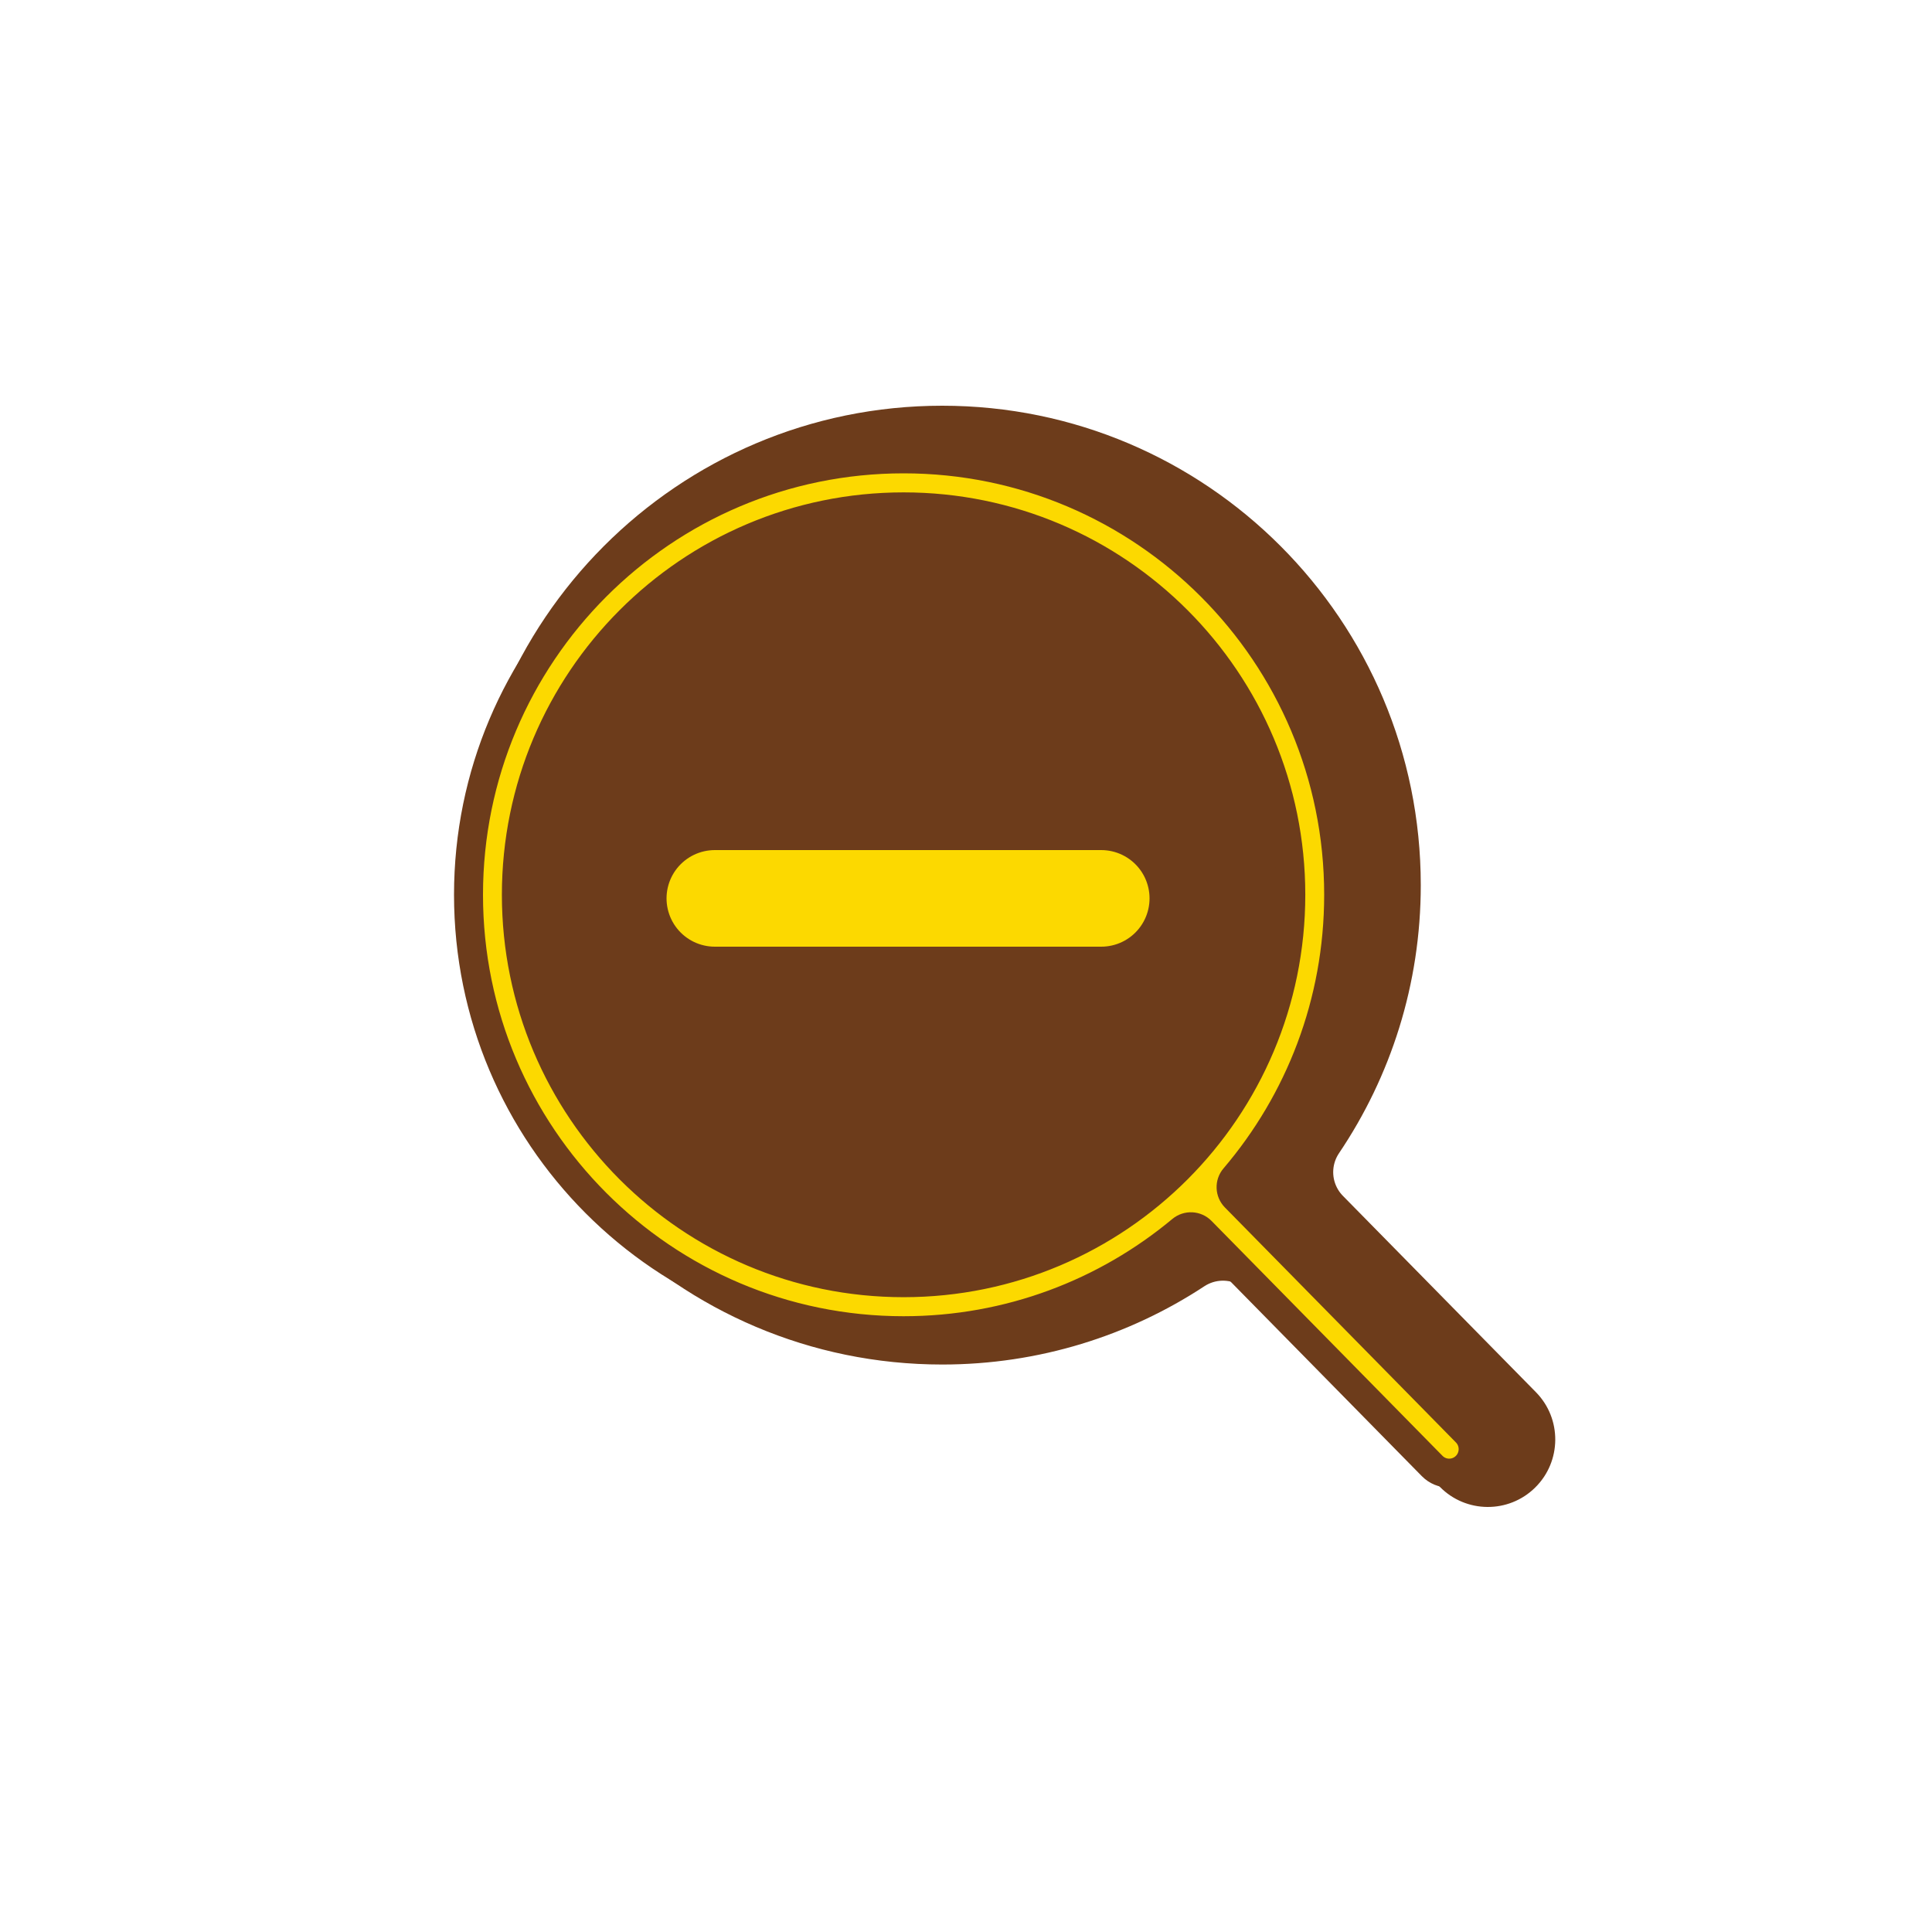 <svg width="200" height="200" viewBox="0 0 200 200" fill="none" xmlns="http://www.w3.org/2000/svg">
<g filter="url(#filter0_d_25_171)">
<path fill-rule="evenodd" clip-rule="evenodd" d="M40.5 92.627C40.5 63.297 64.235 39.5 93.539 39.5C122.843 39.5 146.578 63.297 146.578 92.627C146.578 103.628 143.234 113.859 137.512 122.341L157.491 142.661C161.546 146.785 161.496 153.417 157.38 157.48C153.256 161.55 146.615 161.5 142.554 157.369L122.601 137.075C114.255 142.561 104.264 145.755 93.539 145.755C64.235 145.755 40.5 121.957 40.5 92.627Z" fill="#6D3C1B"/>
<path fill-rule="evenodd" clip-rule="evenodd" d="M40.5 92.627C40.5 63.297 64.235 39.5 93.539 39.5C122.843 39.5 146.578 63.297 146.578 92.627C146.578 103.628 143.234 113.859 137.512 122.341L157.491 142.661C161.546 146.785 161.496 153.417 157.38 157.48C153.256 161.55 146.615 161.5 142.554 157.369L122.601 137.075C114.255 142.561 104.264 145.755 93.539 145.755C64.235 145.755 40.5 121.957 40.5 92.627Z" stroke="white" stroke-width="7" stroke-linecap="round" stroke-linejoin="round"/>
</g>
<path d="M124.349 127.442C123.801 126.885 122.919 126.842 122.319 127.341C114.514 133.845 104.484 137.755 93.539 137.755C68.667 137.755 48.5 117.553 48.5 92.627C48.5 67.701 68.667 47.5 93.539 47.5C118.411 47.5 138.578 67.701 138.578 92.627C138.578 103.809 134.521 114.038 127.8 121.922C127.295 122.513 127.327 123.392 127.872 123.946L151.786 148.27C152.748 149.248 152.736 150.823 151.76 151.786C150.785 152.748 149.218 152.736 148.258 151.76L124.349 127.442ZM93.539 132.784C115.679 132.784 133.623 114.803 133.623 92.627C133.623 70.452 115.679 52.471 93.539 52.471C71.399 52.471 53.455 70.452 53.455 92.627C53.455 114.803 71.399 132.784 93.539 132.784Z" fill="#FCD900" stroke="#6D3C1B" stroke-width="3" stroke-linecap="round" stroke-linejoin="round"/>
<path d="M74 93L114 93" stroke="#FCD900" stroke-width="10" stroke-linecap="round"/>
<defs>
<filter id="filter0_d_25_171" x="37" y="35" width="131" height="129" filterUnits="userSpaceOnUse" color-interpolation-filters="sRGB">
<feFlood flood-opacity="0" result="BackgroundImageFix"/>
<feColorMatrix in="SourceAlpha" type="matrix" values="0 0 0 0 0 0 0 0 0 0 0 0 0 0 0 0 0 0 127 0" result="hardAlpha"/>
<feOffset dx="4" dy="-1"/>
<feComposite in2="hardAlpha" operator="out"/>
<feColorMatrix type="matrix" values="0 0 0 0 0 0 0 0 0 0 0 0 0 0 0 0 0 0 0.25 0"/>
<feBlend mode="normal" in2="BackgroundImageFix" result="effect1_dropShadow_25_171"/>
<feBlend mode="normal" in="SourceGraphic" in2="effect1_dropShadow_25_171" result="shape"/>
</filter>
</defs>
</svg>
